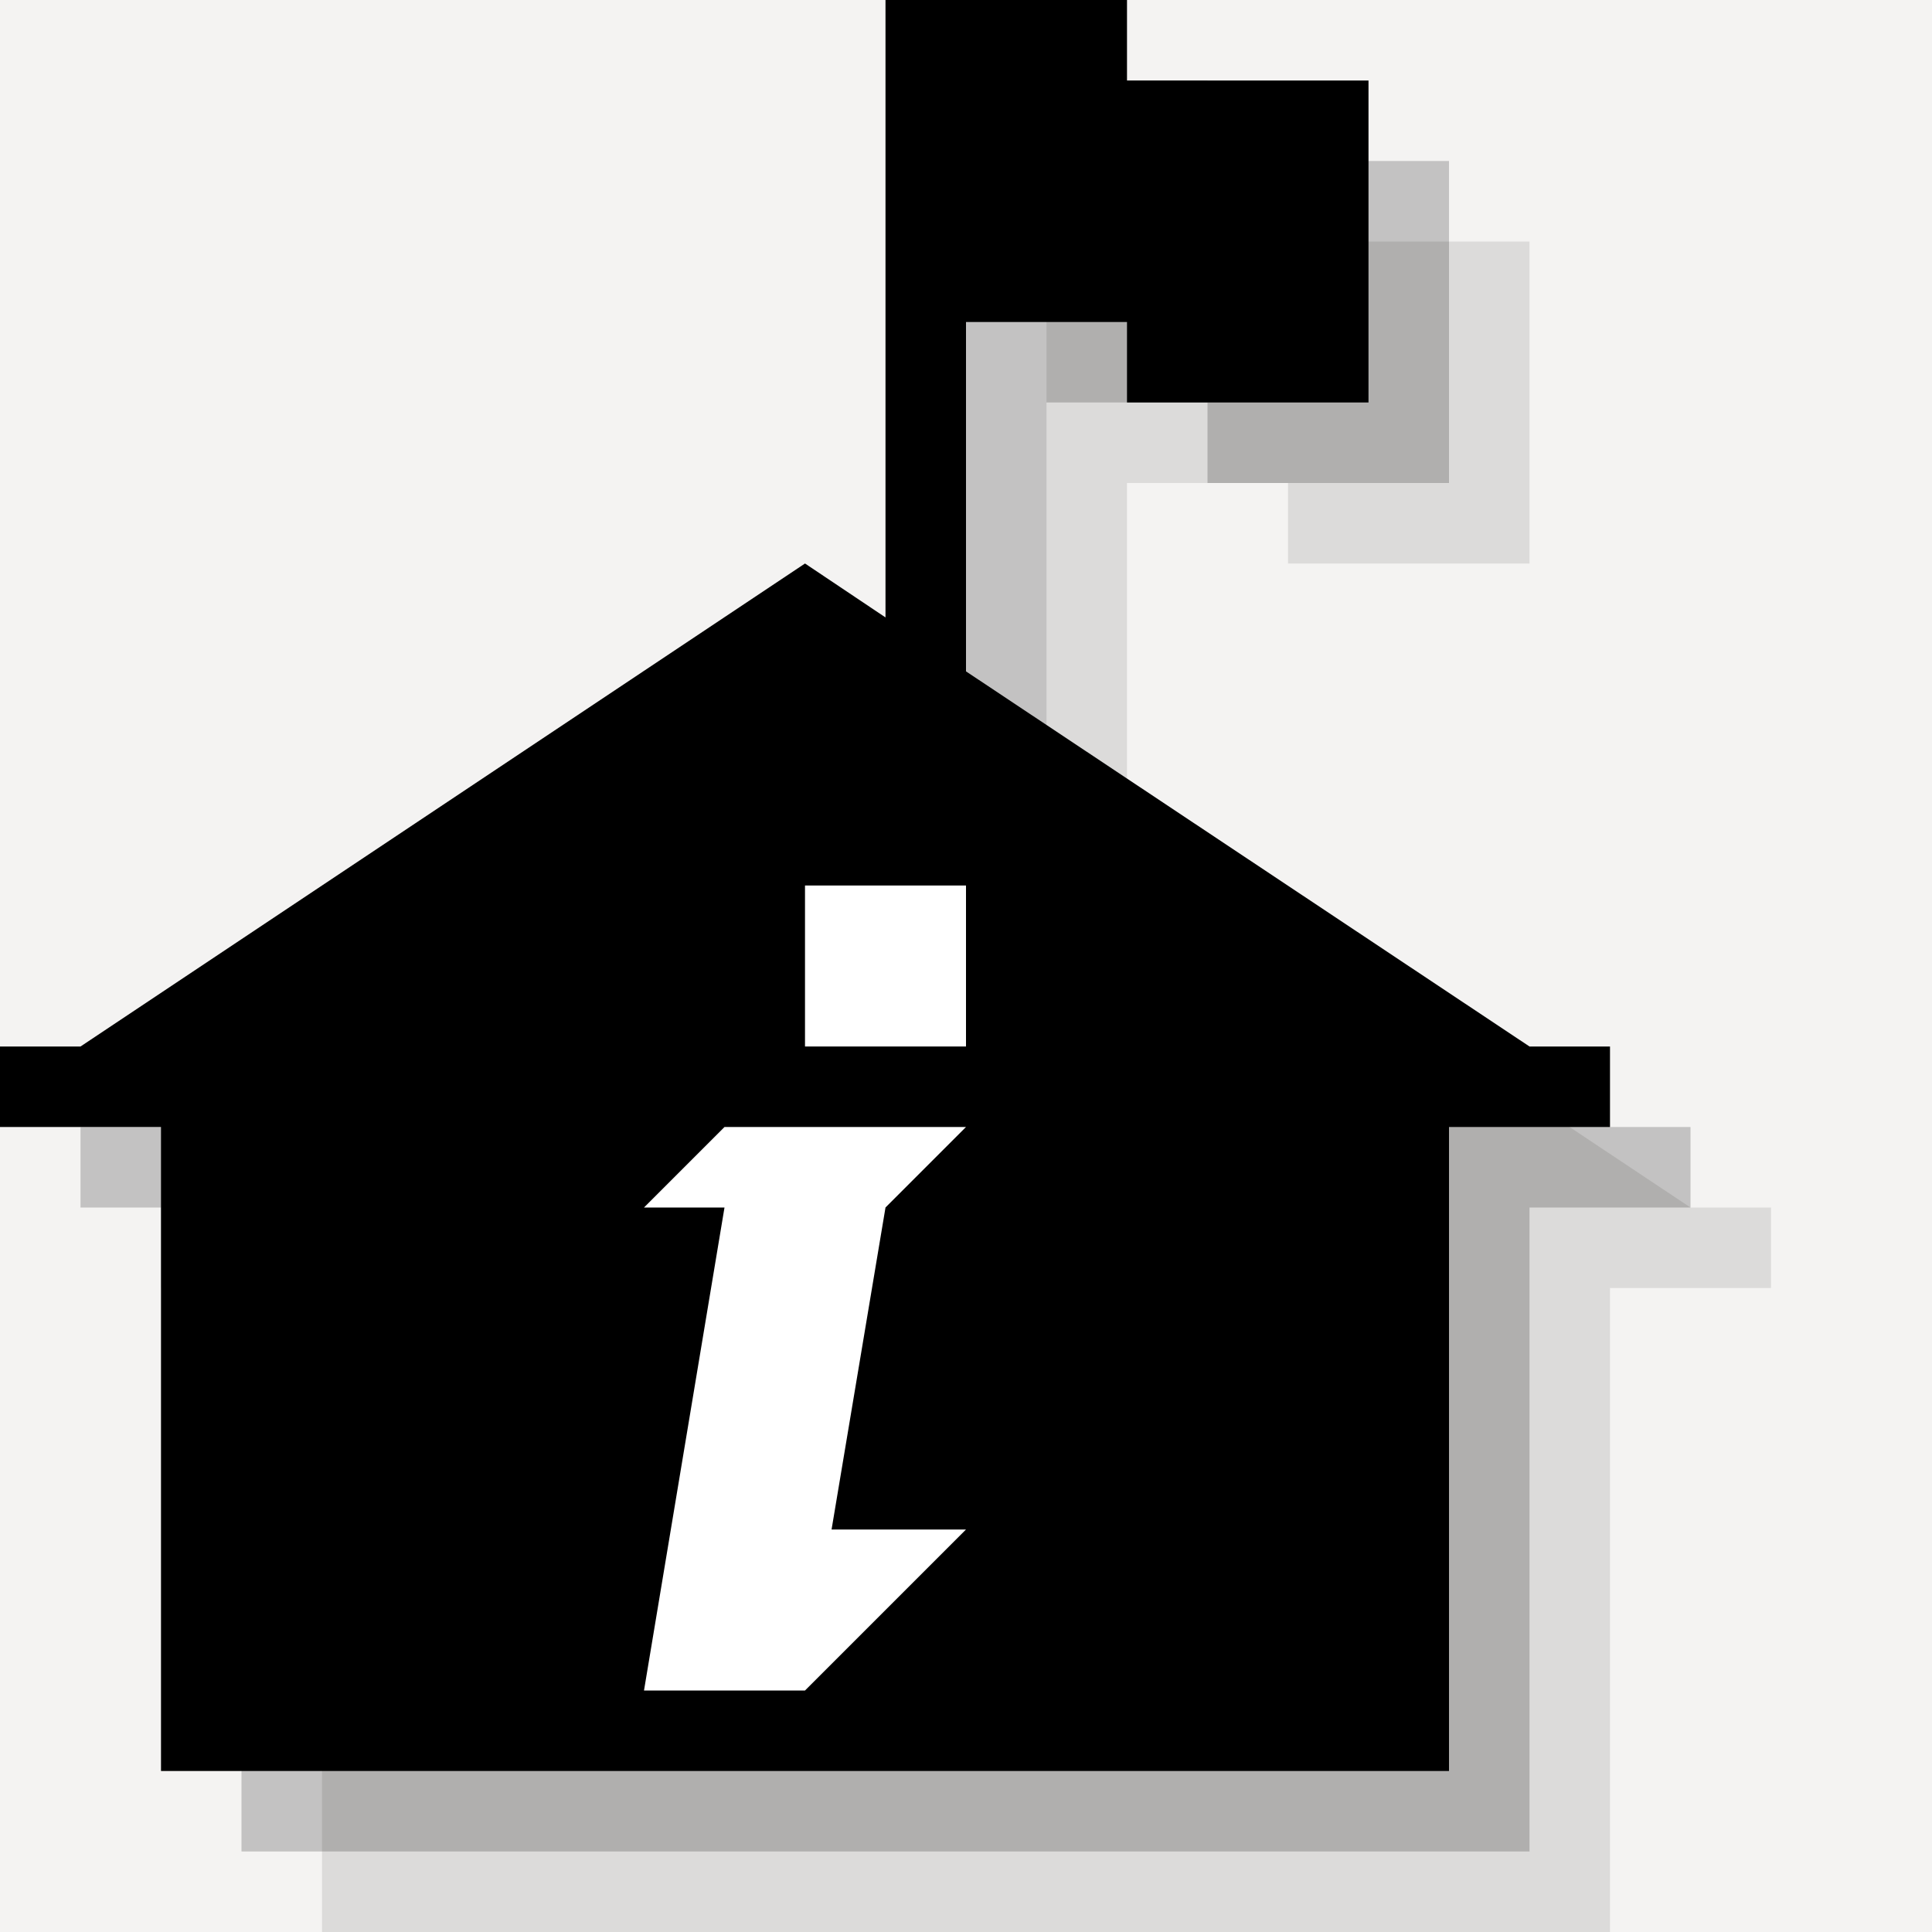 <?xml version="1.0" encoding="UTF-8" standalone="no"?>
<svg width="24px" height="24px" viewBox="0 0 24 24" version="1.1" xmlns="http://www.w3.org/2000/svg" xmlns:xlink="http://www.w3.org/1999/xlink" xmlns:sketch="http://www.bohemiancoding.com/sketch/ns">
    <!-- Generator: Sketch 3.2.2 (9983) - http://www.bohemiancoding.com/sketch -->
    <title>visitor-center-black-24</title>
    <desc>Created with Sketch.</desc>
    <defs></defs>
    <g id="Page-1" stroke="none" stroke-width="1" fill="none" fill-rule="evenodd" sketch:type="MSPage">
        <g id="artboard" sketch:type="MSArtboardGroup" transform="translate(-1506, -4129)">
            <path d="M1467.42,301.602 L1567.42,301.602 L1567.42,4429.73 L1467.42,4429.73 L1467.42,301.602 Z" id="Fill-6" fill="#F4F3F2" sketch:type="MSShapeGroup"></path>
            <g id="Group" sketch:type="MSLayerGroup" transform="translate(1503, 546)">
                <path d="M22,3596 L15,3591.34 L15,3587 L17,3587 L17,3588 L20,3588 L20,3584 L17,3584 L17,3583 L14,3583 L14,3590.67 L13,3590 L4,3596 L3,3596 L3,3597 L5,3597 L5,3605 L21,3605 L21,3597 L23,3597 L23,3596 L22,3596" id="Fill-1246" fill="#000000" sketch:type="MSShapeGroup"></path>
                <path d="M24,3598 L17,3593.34 L17,3589 L19,3589 L19,3590 L22,3590 L22,3586 L19,3586 L19,3585 L16,3585 L16,3592.67 L15,3592 L6,3598 L5,3598 L5,3599 L7,3599 L7,3607 L23,3607 L23,3599 L25,3599 L25,3598 L24,3598" id="Fill-1923" opacity="0.1" fill="#000000" sketch:type="MSShapeGroup"></path>
                <path d="M23,3597 L16,3592.34 L16,3588 L18,3588 L18,3589 L21,3589 L21,3585 L18,3585 L18,3584 L15,3584 L15,3591.67 L14,3591 L5,3597 L4,3597 L4,3598 L6,3598 L6,3606 L22,3606 L22,3598 L24,3598 L24,3597 L23,3597" id="Fill-1922" opacity="0.2" fill="#000000" sketch:type="MSShapeGroup"></path>
                <path d="M15,3602 L13,3604 L11,3604 L12,3598 L11,3598 L12,3597 L15,3597 L14,3598 L13.33,3602 L15,3602" id="Fill-1247" fill="#FFFFFF" sketch:type="MSShapeGroup"></path>
                <path d="M15,3594.56 L15,3596 L13,3596 L13,3594 L15,3594 L15,3594.56" id="Fill-1248" fill="#FFFFFF" sketch:type="MSShapeGroup"></path>
            </g>
        </g>
    </g>
</svg>